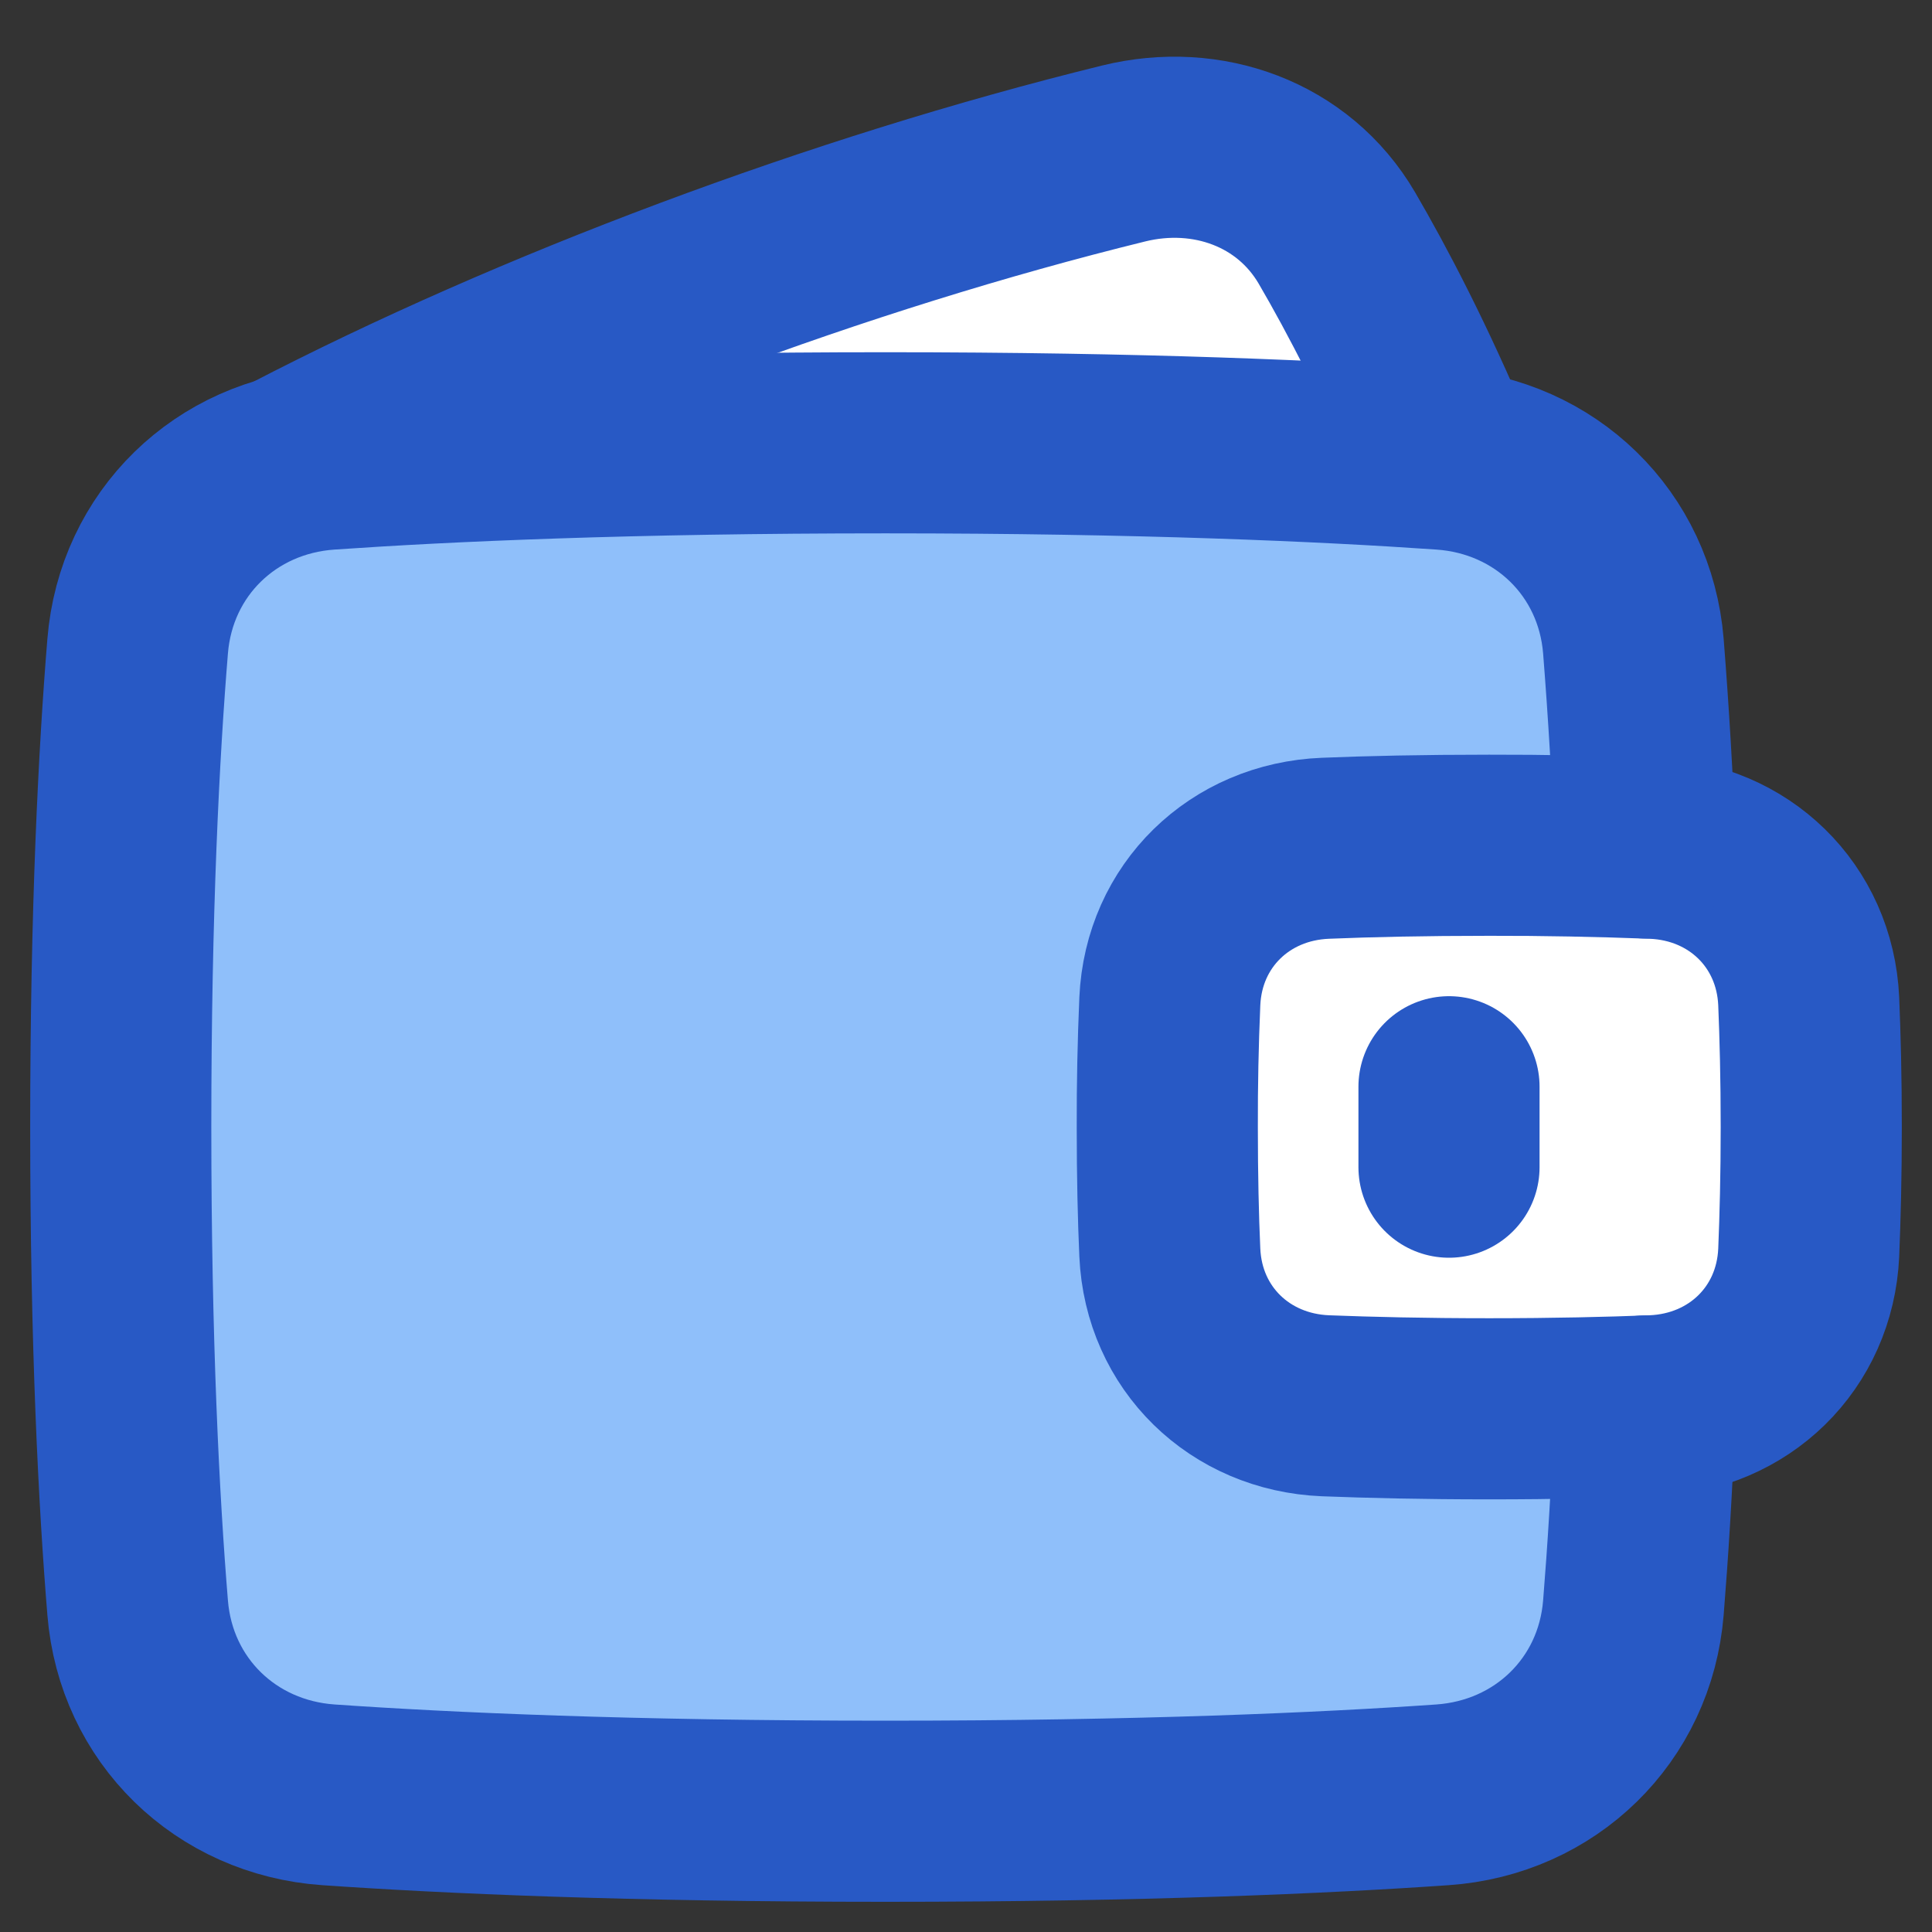 <svg width="16" height="16" viewBox="0 0 16 16" fill="none" xmlns="http://www.w3.org/2000/svg">
<rect x="0" y="0" width="16" height="16" fill="#333333" stroke="none"/>
<g clip-path="url(#clip0_448_1387)">
<path d="M1.14 13.315C1.209 14.165 1.869 14.805 2.72 14.864C3.7 14.932 5.212 15 7.333 15C9.454 15 10.967 14.932 11.946 14.864C12.797 14.805 13.458 14.165 13.527 13.315C13.599 12.437 13.667 11.129 13.667 9.333C13.667 7.537 13.599 6.23 13.527 5.351C13.458 4.501 12.797 3.861 11.946 3.803C10.966 3.735 9.454 3.667 7.333 3.667C5.212 3.667 3.7 3.735 2.72 3.803C1.869 3.861 1.209 4.501 1.14 5.351C1.068 6.229 1 7.537 1 9.333C1 11.129 1.068 12.437 1.14 13.315Z" fill="#8FBFFA"/>
<path d="M2.387 3.857C4.382 2.817 6.93 1.856 9.306 1.271C9.997 1.101 10.711 1.357 11.07 1.971C11.328 2.411 11.643 3.015 11.975 3.805L11.946 3.803C10.966 3.735 9.454 3.667 7.333 3.667C5.212 3.667 3.7 3.735 2.72 3.803C2.608 3.81 2.496 3.829 2.387 3.857ZM9.688 10.374C9.72 11.084 10.267 11.613 10.977 11.642C11.338 11.656 11.788 11.667 12.333 11.667C12.879 11.667 13.328 11.656 13.69 11.642C14.4 11.613 14.947 11.084 14.979 10.374C14.991 10.085 15 9.74 15 9.333C15 8.927 14.991 8.581 14.979 8.292C14.947 7.582 14.4 7.053 13.69 7.025C13.238 7.008 12.786 6.999 12.333 7C11.788 7 11.338 7.01 10.977 7.025C10.267 7.053 9.72 7.582 9.688 8.292C9.673 8.639 9.666 8.986 9.667 9.333C9.667 9.74 9.675 10.085 9.688 10.374Z" fill="white"/>
<path d="M2.423 3.838C4.413 2.805 6.944 1.852 9.306 1.271C9.997 1.101 10.711 1.356 11.071 1.97C11.327 2.409 11.641 3.01 11.972 3.796M9.688 10.374C9.72 11.084 10.267 11.613 10.977 11.642C11.338 11.656 11.788 11.667 12.333 11.667C12.879 11.667 13.328 11.656 13.69 11.642C14.4 11.613 14.947 11.084 14.979 10.374C14.991 10.085 15 9.74 15 9.333C15 8.927 14.991 8.581 14.979 8.292C14.947 7.582 14.4 7.053 13.69 7.025C13.238 7.008 12.786 6.999 12.333 7C11.788 7 11.338 7.01 10.977 7.025C10.267 7.053 9.72 7.582 9.688 8.292C9.673 8.639 9.666 8.986 9.667 9.333C9.667 9.74 9.675 10.085 9.688 10.374Z" stroke="#2859C5" stroke-width="1.5" stroke-linecap="round" stroke-linejoin="round"/>
<path d="M13.625 7.022C13.604 6.465 13.571 5.908 13.527 5.351C13.458 4.501 12.797 3.861 11.946 3.803C10.966 3.735 9.454 3.667 7.333 3.667C5.212 3.667 3.7 3.735 2.72 3.803C1.869 3.861 1.209 4.501 1.14 5.351C1.068 6.229 1 7.537 1 9.333C1 11.129 1.068 12.437 1.14 13.315C1.209 14.165 1.869 14.805 2.72 14.864C3.7 14.932 5.212 15 7.333 15C9.454 15 10.967 14.932 11.946 14.864C12.797 14.805 13.458 14.165 13.527 13.315C13.563 12.87 13.599 12.316 13.625 11.644M12 9V9.666" stroke="#2859C5" stroke-width="1.5" stroke-linecap="round" stroke-linejoin="round"/>
</g>
<defs>
<clipPath id="clip0_448_1387">
<rect width="16" height="16" fill="white"/>
</clipPath>
</defs>
</svg>
